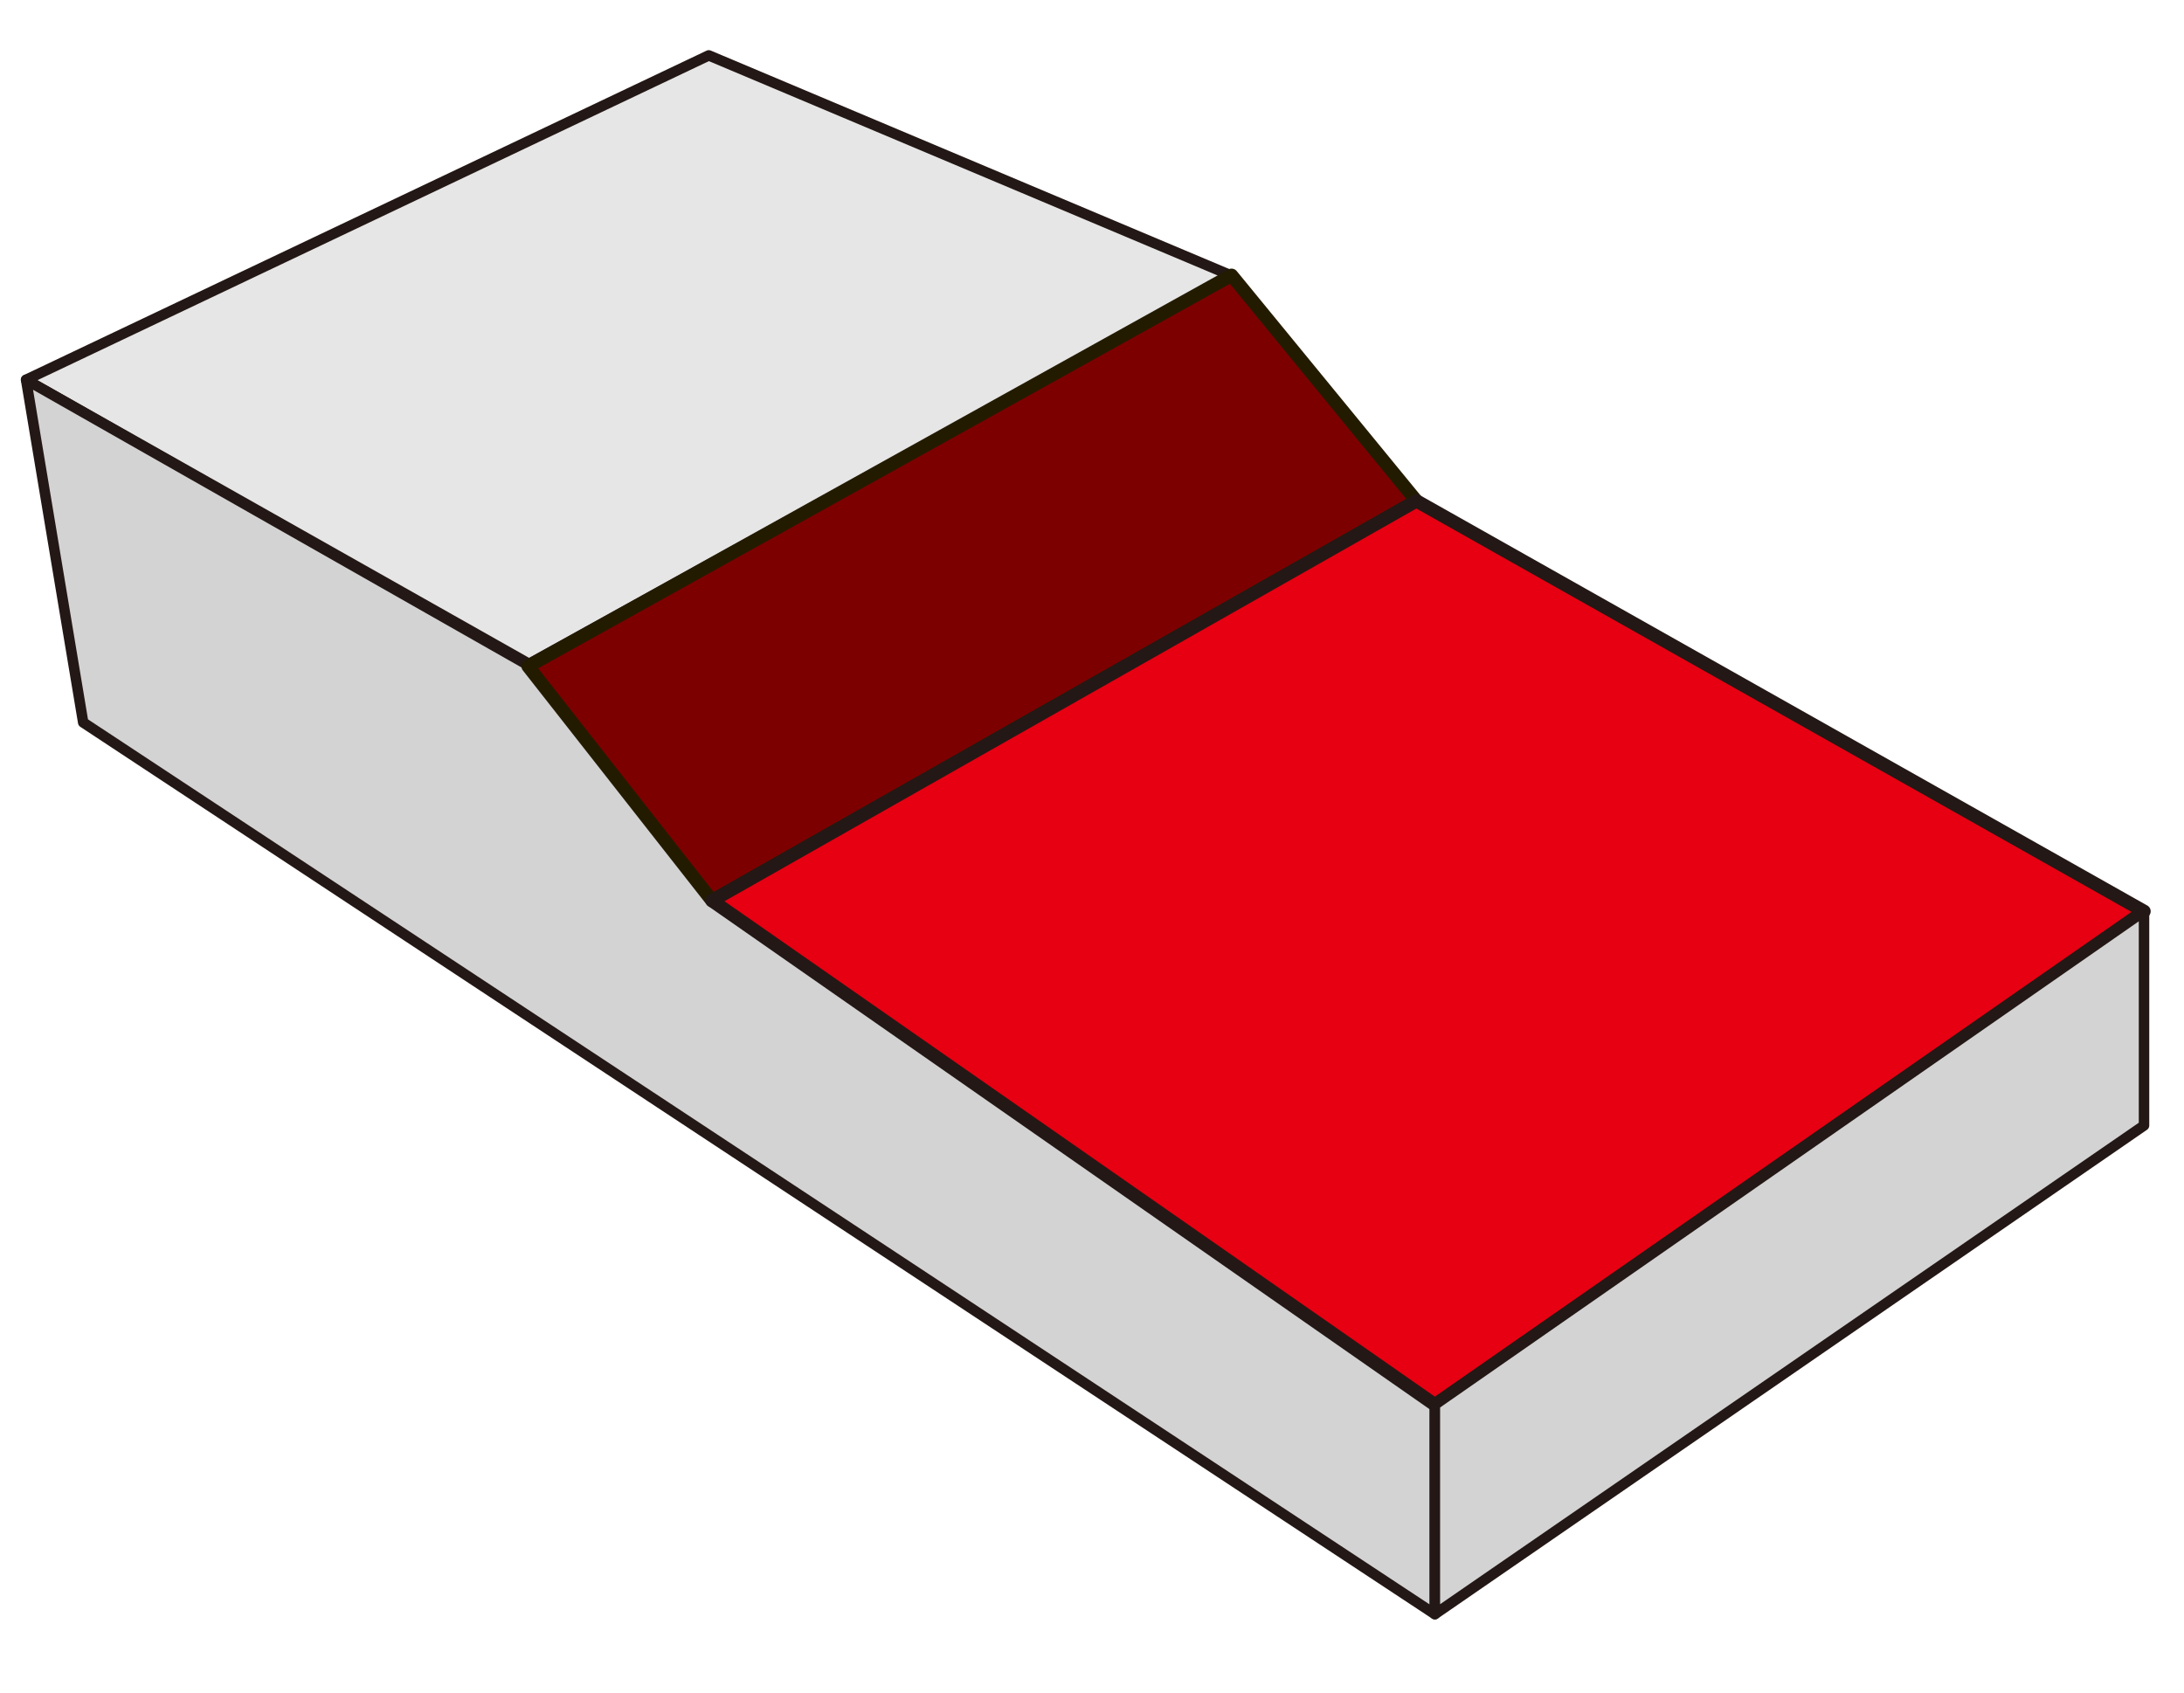 <svg id="레이어_1" data-name="레이어 1" xmlns="http://www.w3.org/2000/svg" viewBox="0 0 114.72 88.92"><defs><style>.cls-1{fill:#e6e6e6;}.cls-1,.cls-2,.cls-4{stroke:#231815;}.cls-1,.cls-2,.cls-3,.cls-4{stroke-linecap:round;stroke-linejoin:round;}.cls-1,.cls-2{stroke-width:0.55px;}.cls-2{fill:#d3d3d4;}.cls-3{fill:#7d0000;stroke:#231b00;}.cls-3,.cls-4{stroke-width:0.7px;}.cls-4{fill:#e60012;}</style></defs><polygon class="cls-1" points="37.23 2.91 1.37 19.95 27.79 34.87 64.69 14.48 37.23 2.91"/><polygon class="cls-2" points="1.37 19.95 4.37 37.95 75.37 84.79 75.37 73.79 37.45 47.38 33.12 38 1.37 19.95"/><polygon class="cls-3" points="64.69 14.46 27.74 35 37.4 47.31 74.4 26.31 64.69 14.46"/><polygon class="cls-4" points="74.4 26.31 112.62 47.87 75.37 73.79 37.4 47.31 74.4 26.31"/><polygon class="cls-2" points="112.62 47.87 112.62 59.12 75.37 84.79 75.37 73.79 112.62 47.87"/></svg>